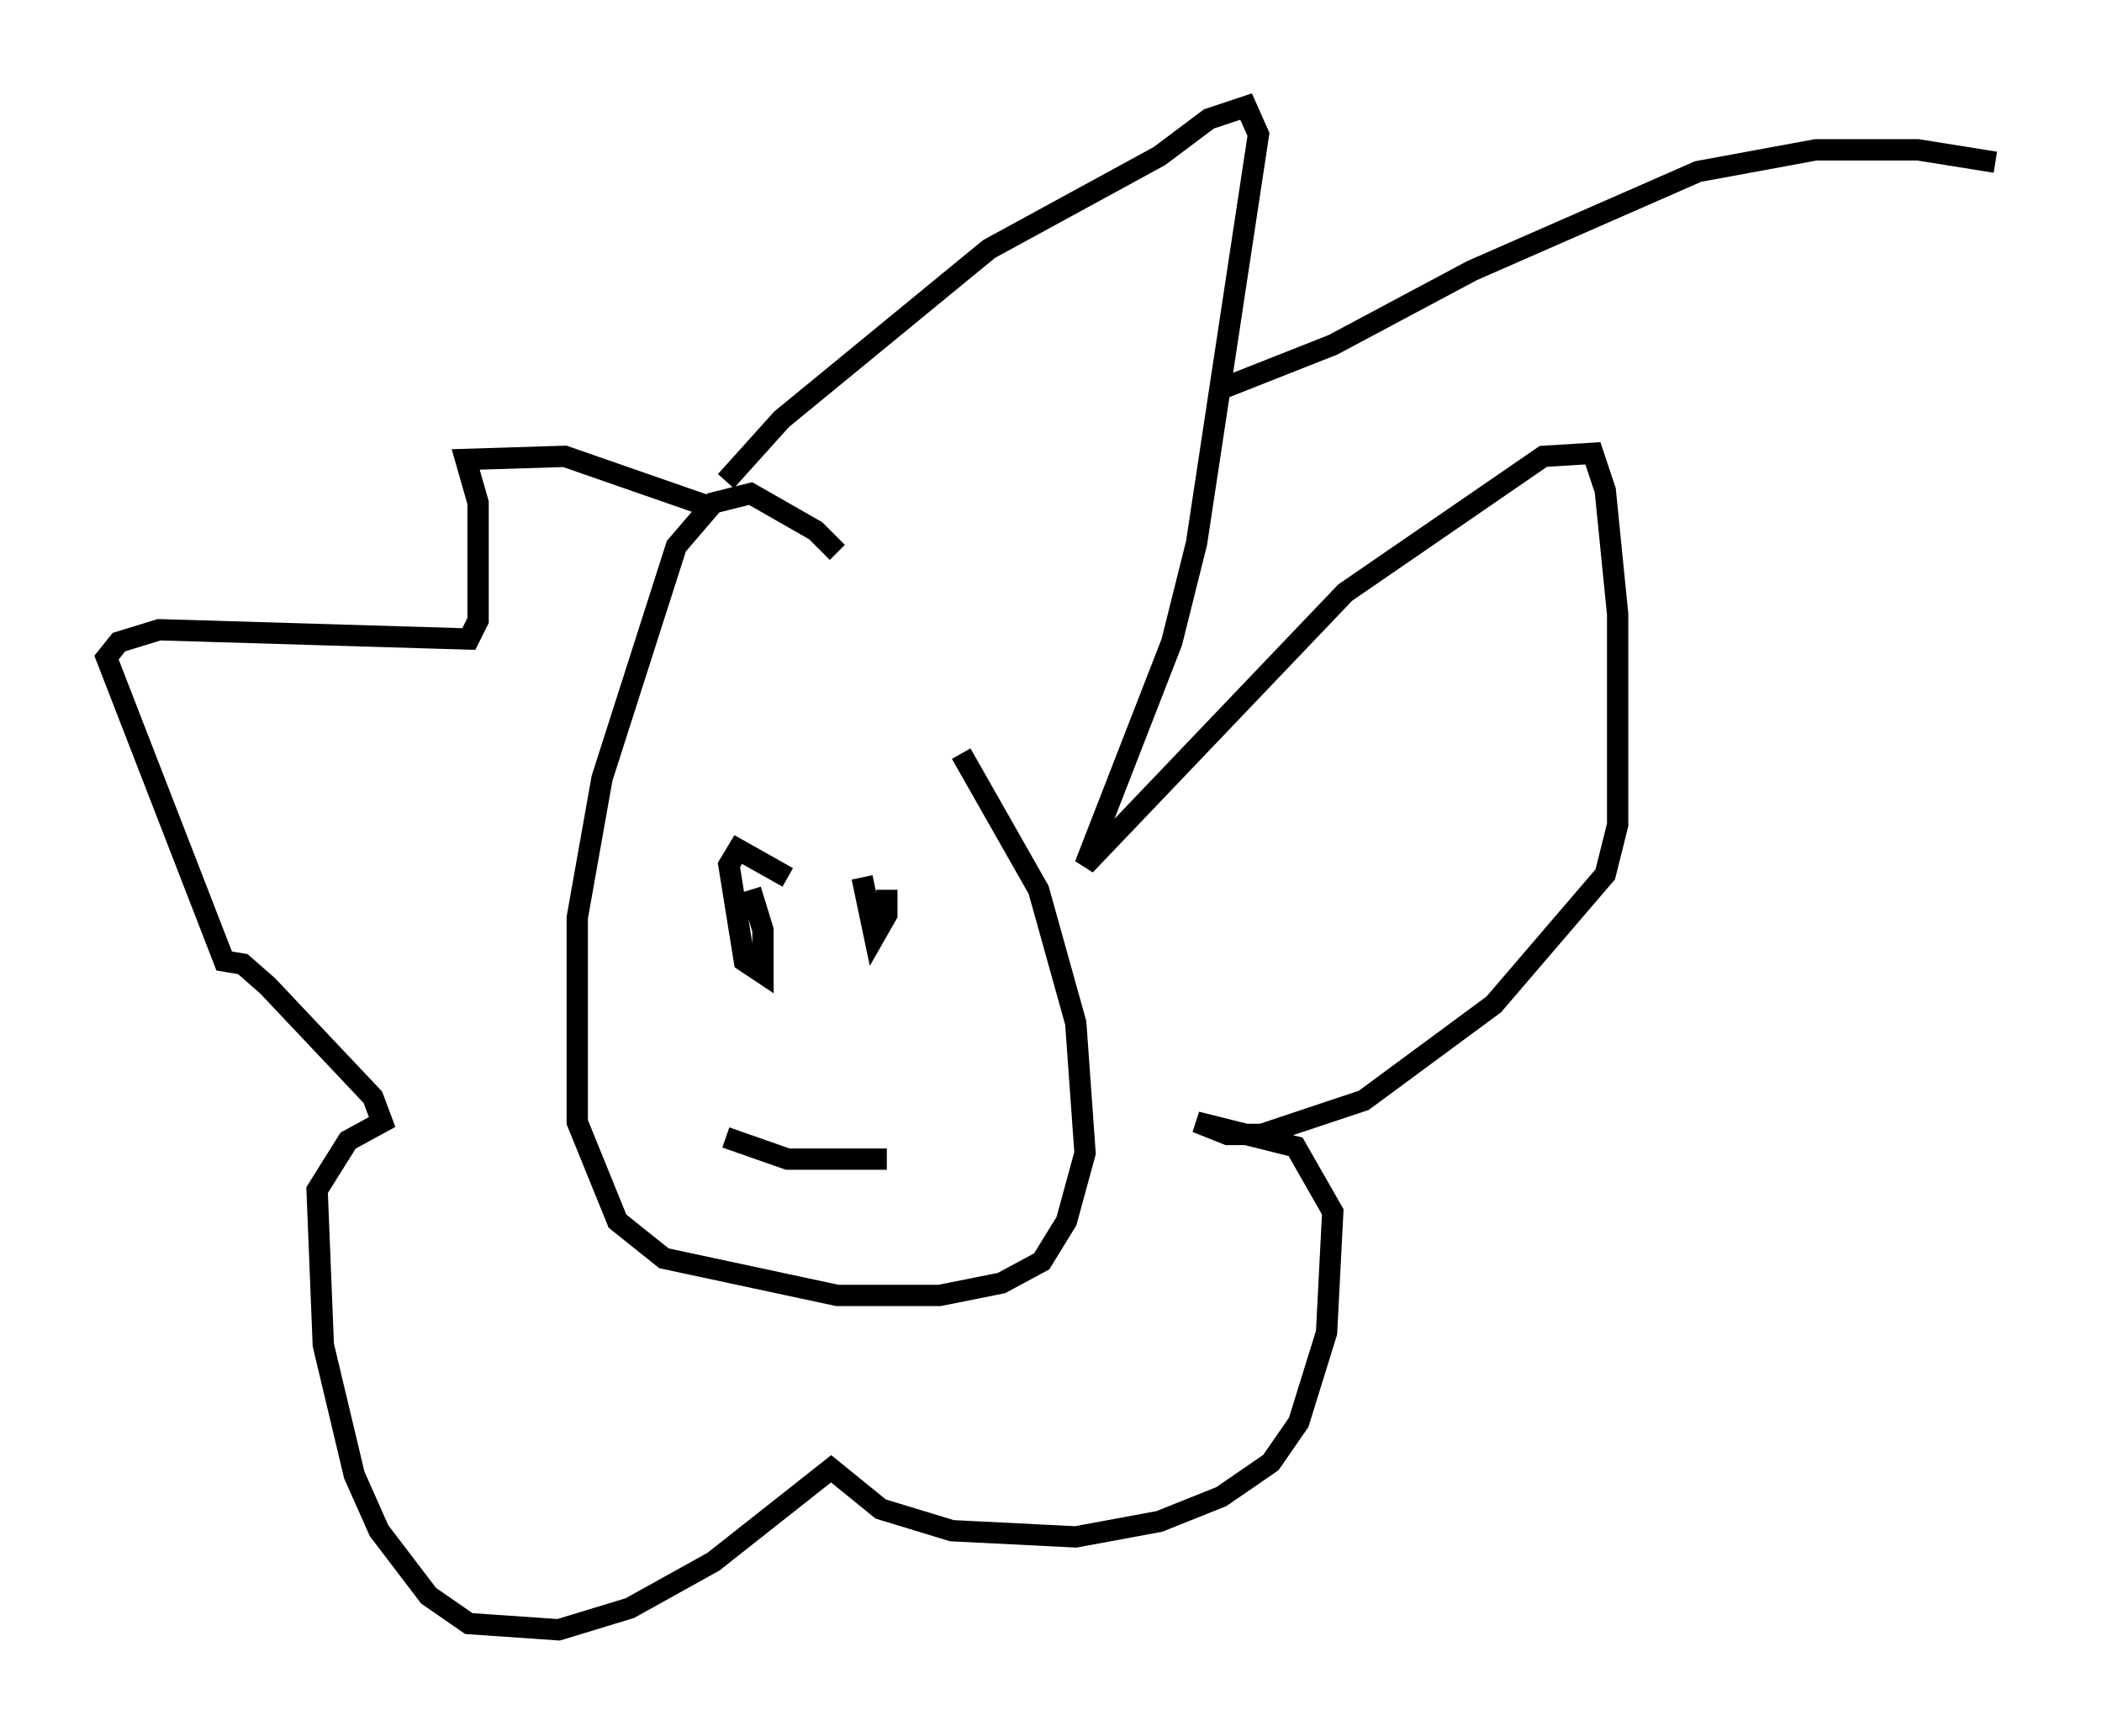 <?xml version="1.0" encoding="utf-8" ?>
<svg baseProfile="full" height="81.464" version="1.1" width="98.603" xmlns="http://www.w3.org/2000/svg" xmlns:ev="http://www.w3.org/2001/xml-events" xmlns:xlink="http://www.w3.org/1999/xlink"><defs /><rect fill="white" height="81.464" width="98.603" x="0" y="0" /><path d="M39.57, 27.078 m-0.291, -1.162 l-1.017, -1.017 -3.05, -1.743 l-1.743, 0.436 -1.743, 2.034 l-3.486, 10.894 -1.162, 6.536 l0.0, 9.587 1.888, 4.648 l2.179, 1.743 8.134, 1.743 l4.793, 0.0 2.905, -0.581 l1.888, -1.017 1.162, -1.888 l0.872, -3.196 -0.436, -6.101 l-1.743, -6.246 -3.631, -6.391 m-11.039, -12.782 l2.615, -2.905 9.732, -7.989 l7.989, -4.358 2.324, -1.743 l1.743, -0.581 0.581, 1.307 l-2.905, 19.173 -1.162, 4.648 l-4.067, 10.458 12.201, -12.782 l9.296, -6.391 2.324, -0.145 l0.581, 1.743 0.581, 5.81 l0.0, 9.877 -0.581, 2.324 l-5.229, 6.101 -6.101, 4.503 l-4.793, 1.598 -1.598, 0.0 l-1.453, -0.581 4.648, 1.162 l1.743, 3.05 -0.291, 5.665 l-1.307, 4.212 -1.307, 1.888 l-2.324, 1.598 -2.905, 1.162 l-3.922, 0.726 -5.81, -0.291 l-3.341, -1.017 -2.324, -1.888 l-5.52, 4.358 -3.922, 2.179 l-3.341, 1.017 -4.212, -0.291 l-1.888, -1.307 -2.324, -3.05 l-1.162, -2.615 -1.453, -6.101 l-0.291, -7.263 1.453, -2.324 l1.598, -0.872 -0.436, -1.162 l-4.939, -5.229 -1.162, -1.017 l-0.872, -0.145 -5.52, -14.235 l0.581, -0.726 1.888, -0.581 l14.525, 0.436 0.436, -0.872 l0.0, -5.52 -0.581, -2.034 l4.648, -0.145 6.682, 2.324 m3.777, 17.43 l-2.324, -1.307 -0.436, 0.726 l0.726, 4.503 0.872, 0.581 l0.0, -2.034 -0.581, -1.888 m5.229, -0.581 l0.581, 2.76 0.581, -1.017 l0.0, -1.162 m-7.553, 11.62 l2.905, 1.017 4.648, 0.0 m15.397, -36.022 l5.52, -2.179 6.536, -3.486 l10.603, -4.648 5.52, -1.017 l4.793, 0.0 3.631, 0.581 m-32.827, 57.229 " fill="none" stroke="black" stroke-width="1" /></svg>